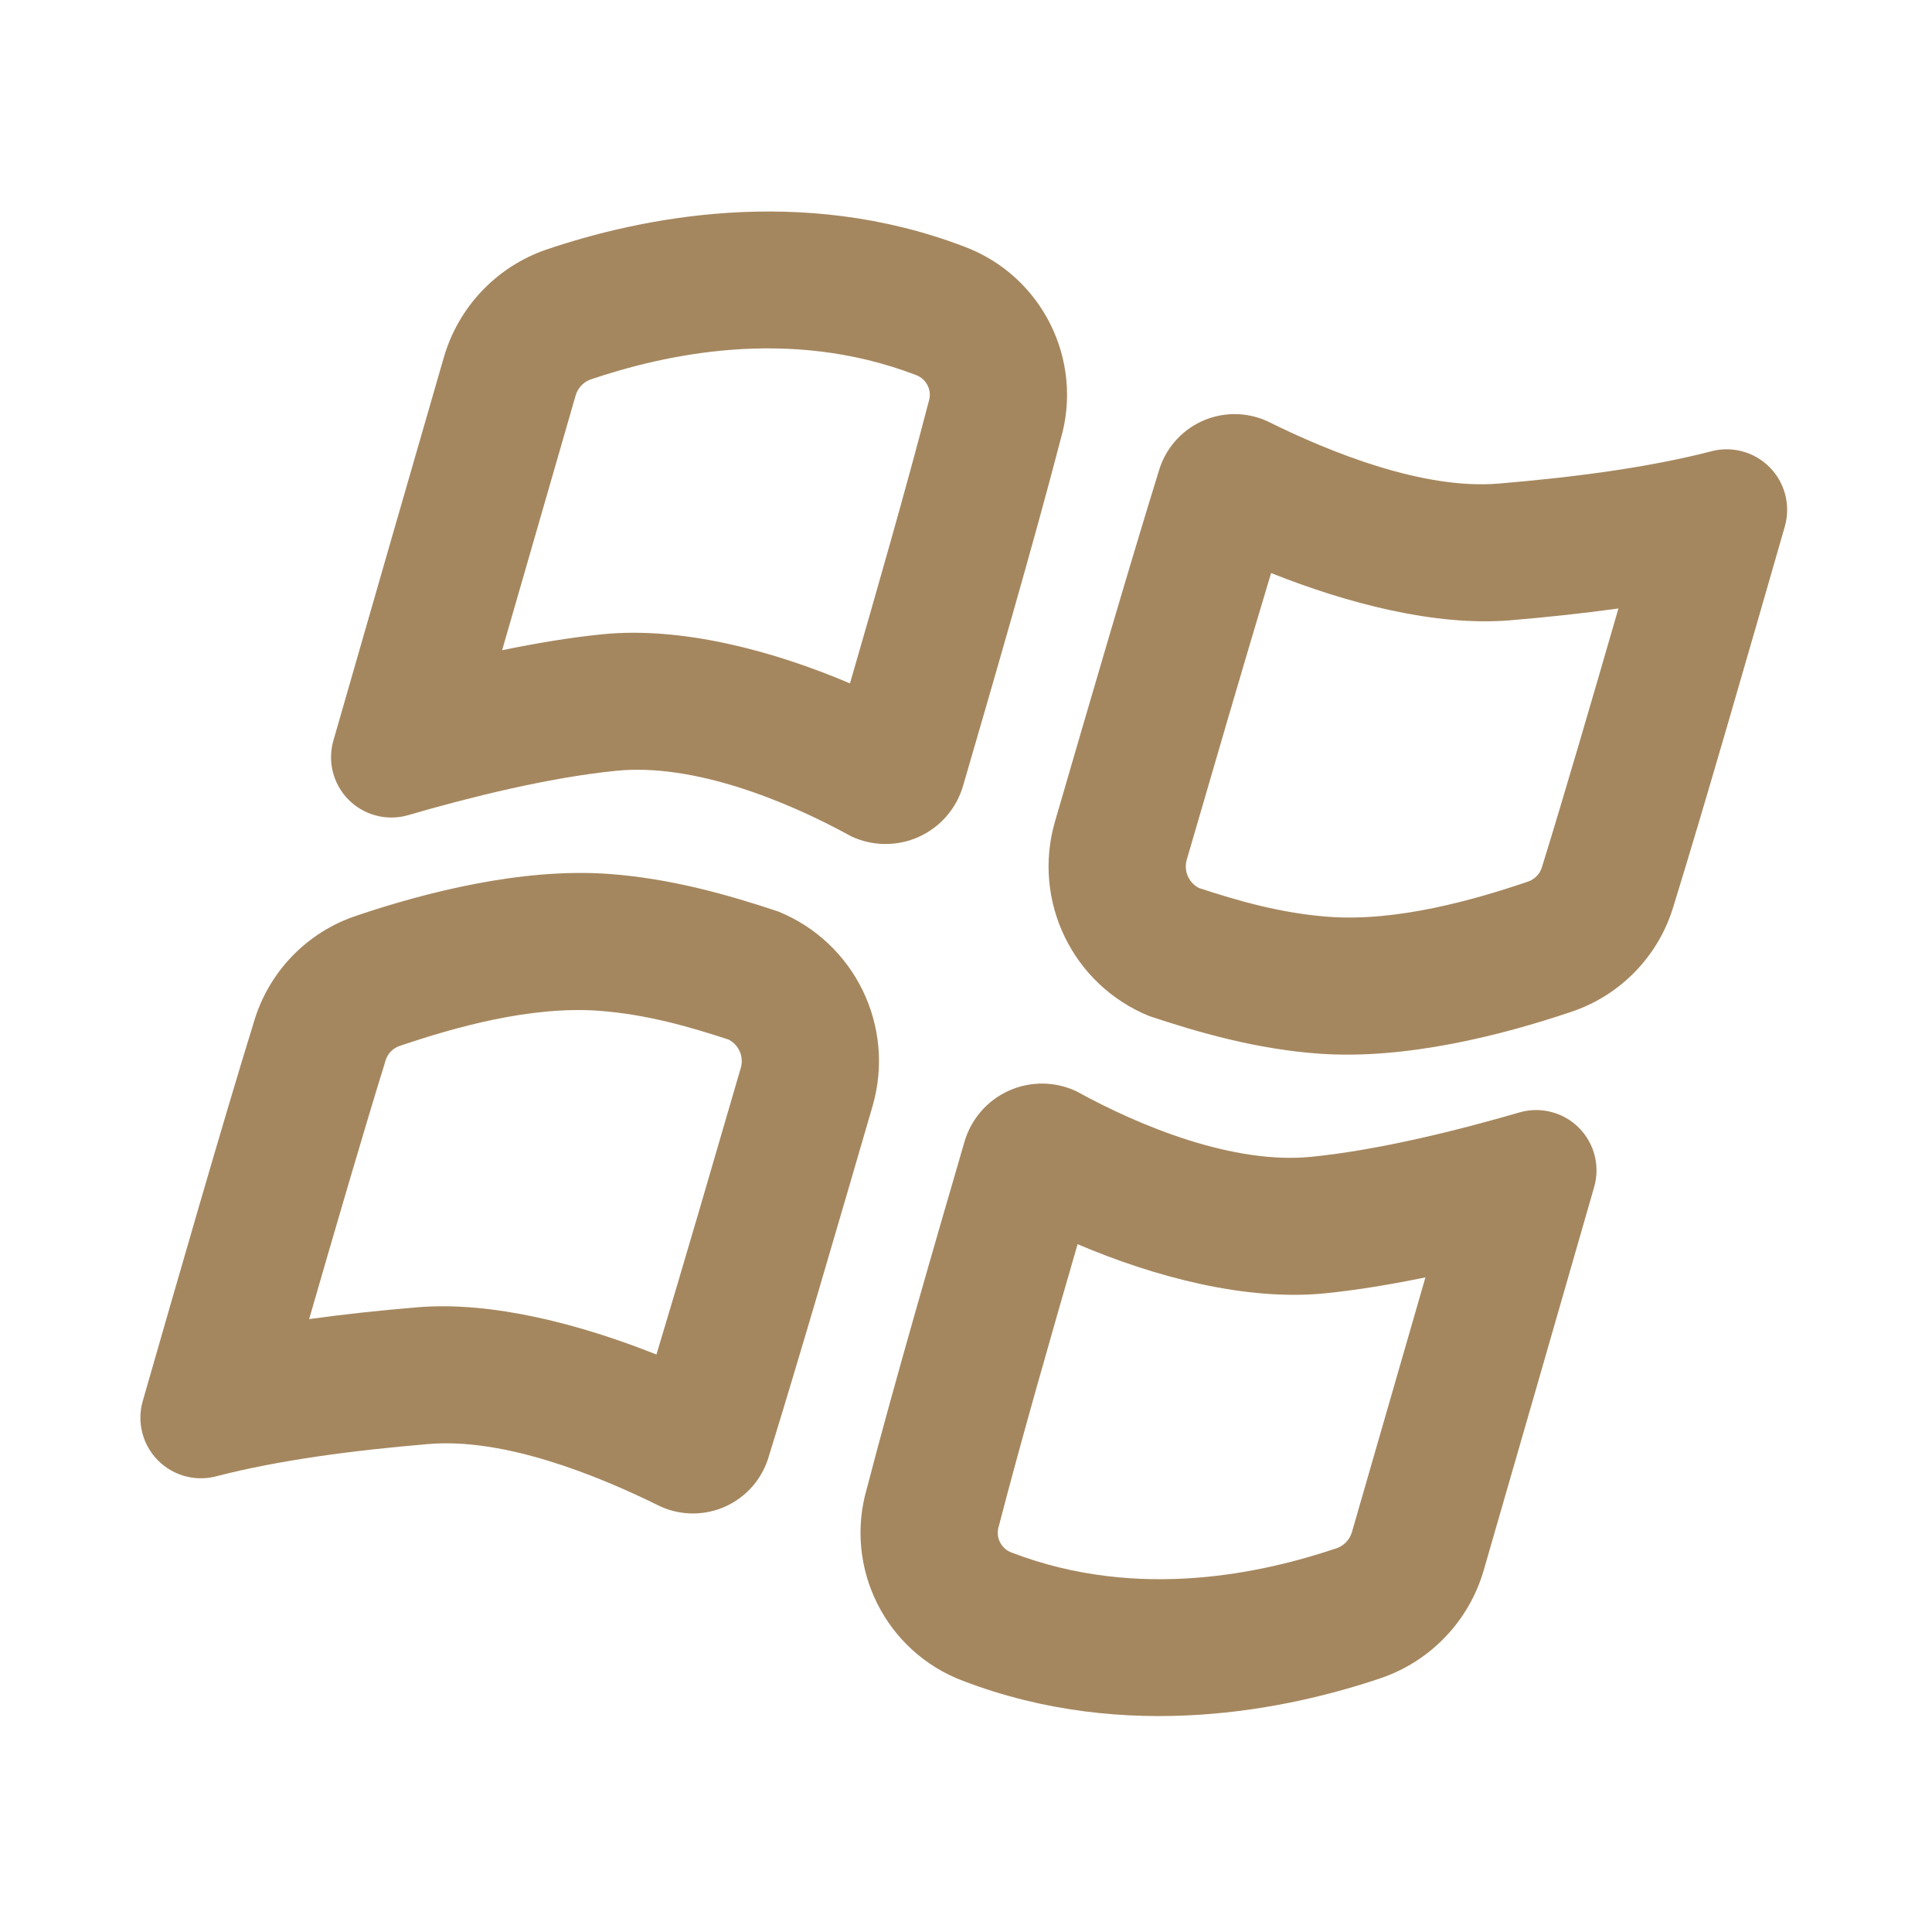 <svg clip-rule="evenodd" fill-rule="evenodd" stroke-linejoin="round" stroke-miterlimit="2" viewBox="0 0 48 48" xmlns="http://www.w3.org/2000/svg"><path fill="rgb(165, 135, 95)" d="m100.298 74.498c4.355-15.094 15.775-27.128 30.621-32.266 27.894-9.452 76.122-19.67 125.207-.895 23.189 8.706 35.756 33.806 28.834 57.589-8.045 31.026-20.863 75.065-29.232 103.819-1.975 6.777-6.816 12.351-13.249 15.257-6.434 2.906-13.816 2.852-20.207-.146-19.337-10.651-47.164-21.958-70.369-19.633-20.368 2.046-43.987 7.954-62.47 13.335-6.303 1.754-13.062-.04-17.666-4.689s-6.331-11.425-4.516-17.711c9.673-33.733 24.612-85.457 33.047-114.66zm17.459 87.635c10.195-2.104 20.447-3.811 30.046-4.776 23.562-2.36 50.958 4.859 74.072 14.708 7.707-26.584 17.009-59.076 23.329-83.448l.322-1.168c.92-3.164-.751-6.504-3.836-7.662l-.237-.09c-38.057-14.556-75.443-5.967-97.34 1.434-2.11.814-3.726 2.576-4.356 4.758-5.61 19.423-14.099 48.817-22 76.244zm-107.579 224.759c9.678-33.671 24.283-84.485 33.193-113.213 4.369-15.202 15.991-27.248 31.027-32.16 20.121-6.786 49.125-14.289 75.097-12.432 18.859 1.349 36.146 6.344 50.844 11.232 23 9.292 35.226 34.492 28.291 58.309-9.127 31.364-22.153 76.13-31.068 104.878-1.911 6.57-6.577 11.989-12.791 14.855-6.213 2.867-13.364 2.899-19.603.089-19.465-9.667-46.993-20.57-69.318-18.707-23.354 1.956-44.861 4.86-63.154 9.53-6.339 1.859-13.188.121-17.873-4.536-4.686-4.657-6.465-11.495-4.645-17.845zm49.805-24.535c10.345-1.438 21.2-2.6 32.445-3.542 22.327-1.863 48.883 5.109 71.52 14.147 8.162-27.079 17.956-60.754 25.248-85.813.966-3.316-.543-6.814-3.604-8.449-11.413-3.752-24.628-7.617-39.027-8.647-20.454-1.462-43.195 5.039-59.042 10.383l-.371.123c-2.088.682-3.702 2.354-4.308 4.464l-.246.822c-6.026 19.432-14.675 49.042-22.615 76.512zm351.605 75.142c-4.355 15.094-15.775 27.128-30.621 32.266-27.894 9.452-76.122 19.67-125.207.895-23.189-8.706-35.756-33.806-28.834-57.589 8.045-31.026 20.863-75.065 29.232-103.819 1.975-6.777 6.816-12.351 13.249-15.257 6.434-2.906 13.816-2.852 20.207.146 19.337 10.651 47.164 21.958 70.369 19.633 20.368-2.046 43.987-7.954 62.47-13.335 6.303-1.754 13.062.04 17.666 4.689s6.331 11.425 4.516 17.711c-9.673 33.733-24.612 85.457-33.047 114.66zm-17.459-87.635c-10.196 2.103-20.447 3.811-30.047 4.775-23.561 2.361-50.958-4.858-74.071-14.707-7.707 26.583-17.01 59.075-23.329 83.447l-.322 1.169c-.921 3.164.75 6.503 3.835 7.661l.237.09c38.057 14.557 75.444 5.968 97.341-1.434 2.11-.814 3.726-2.575 4.355-4.758 5.61-19.422 14.1-48.816 22.001-76.243zm107.579-224.759c-9.678 33.671-24.283 84.485-33.193 113.213-4.369 15.202-15.991 27.248-31.027 32.16-20.121 6.786-49.125 14.289-75.097 12.432-18.859-1.349-36.146-6.344-50.844-11.232-23-9.292-35.226-34.492-28.291-58.309 9.127-31.364 22.153-76.13 31.068-104.878 1.911-6.57 6.577-11.989 12.791-14.855 6.213-2.867 13.364-2.899 19.603-.089 19.465 9.667 46.993 20.57 69.318 18.707 23.354-1.956 44.861-4.86 63.154-9.53 6.339-1.859 13.188-.121 17.873 4.536 4.686 4.657 6.465 11.495 4.645 17.845zm-49.806 24.534c-10.344 1.439-21.2 2.601-32.445 3.543-22.327 1.863-48.882-5.11-71.519-14.148-8.162 27.08-17.956 60.754-25.248 85.813-.966 3.316.543 6.814 3.603 8.449 11.413 3.752 24.629 7.618 39.027 8.648 20.455 1.462 43.196-5.039 59.042-10.383l.372-.124c2.087-.682 3.701-2.353 4.308-4.464l.245-.822c6.027-19.431 14.676-49.041 22.615-76.512z" transform="matrix(-.083 0 0 -.083 45.188 45.193)"/></svg>